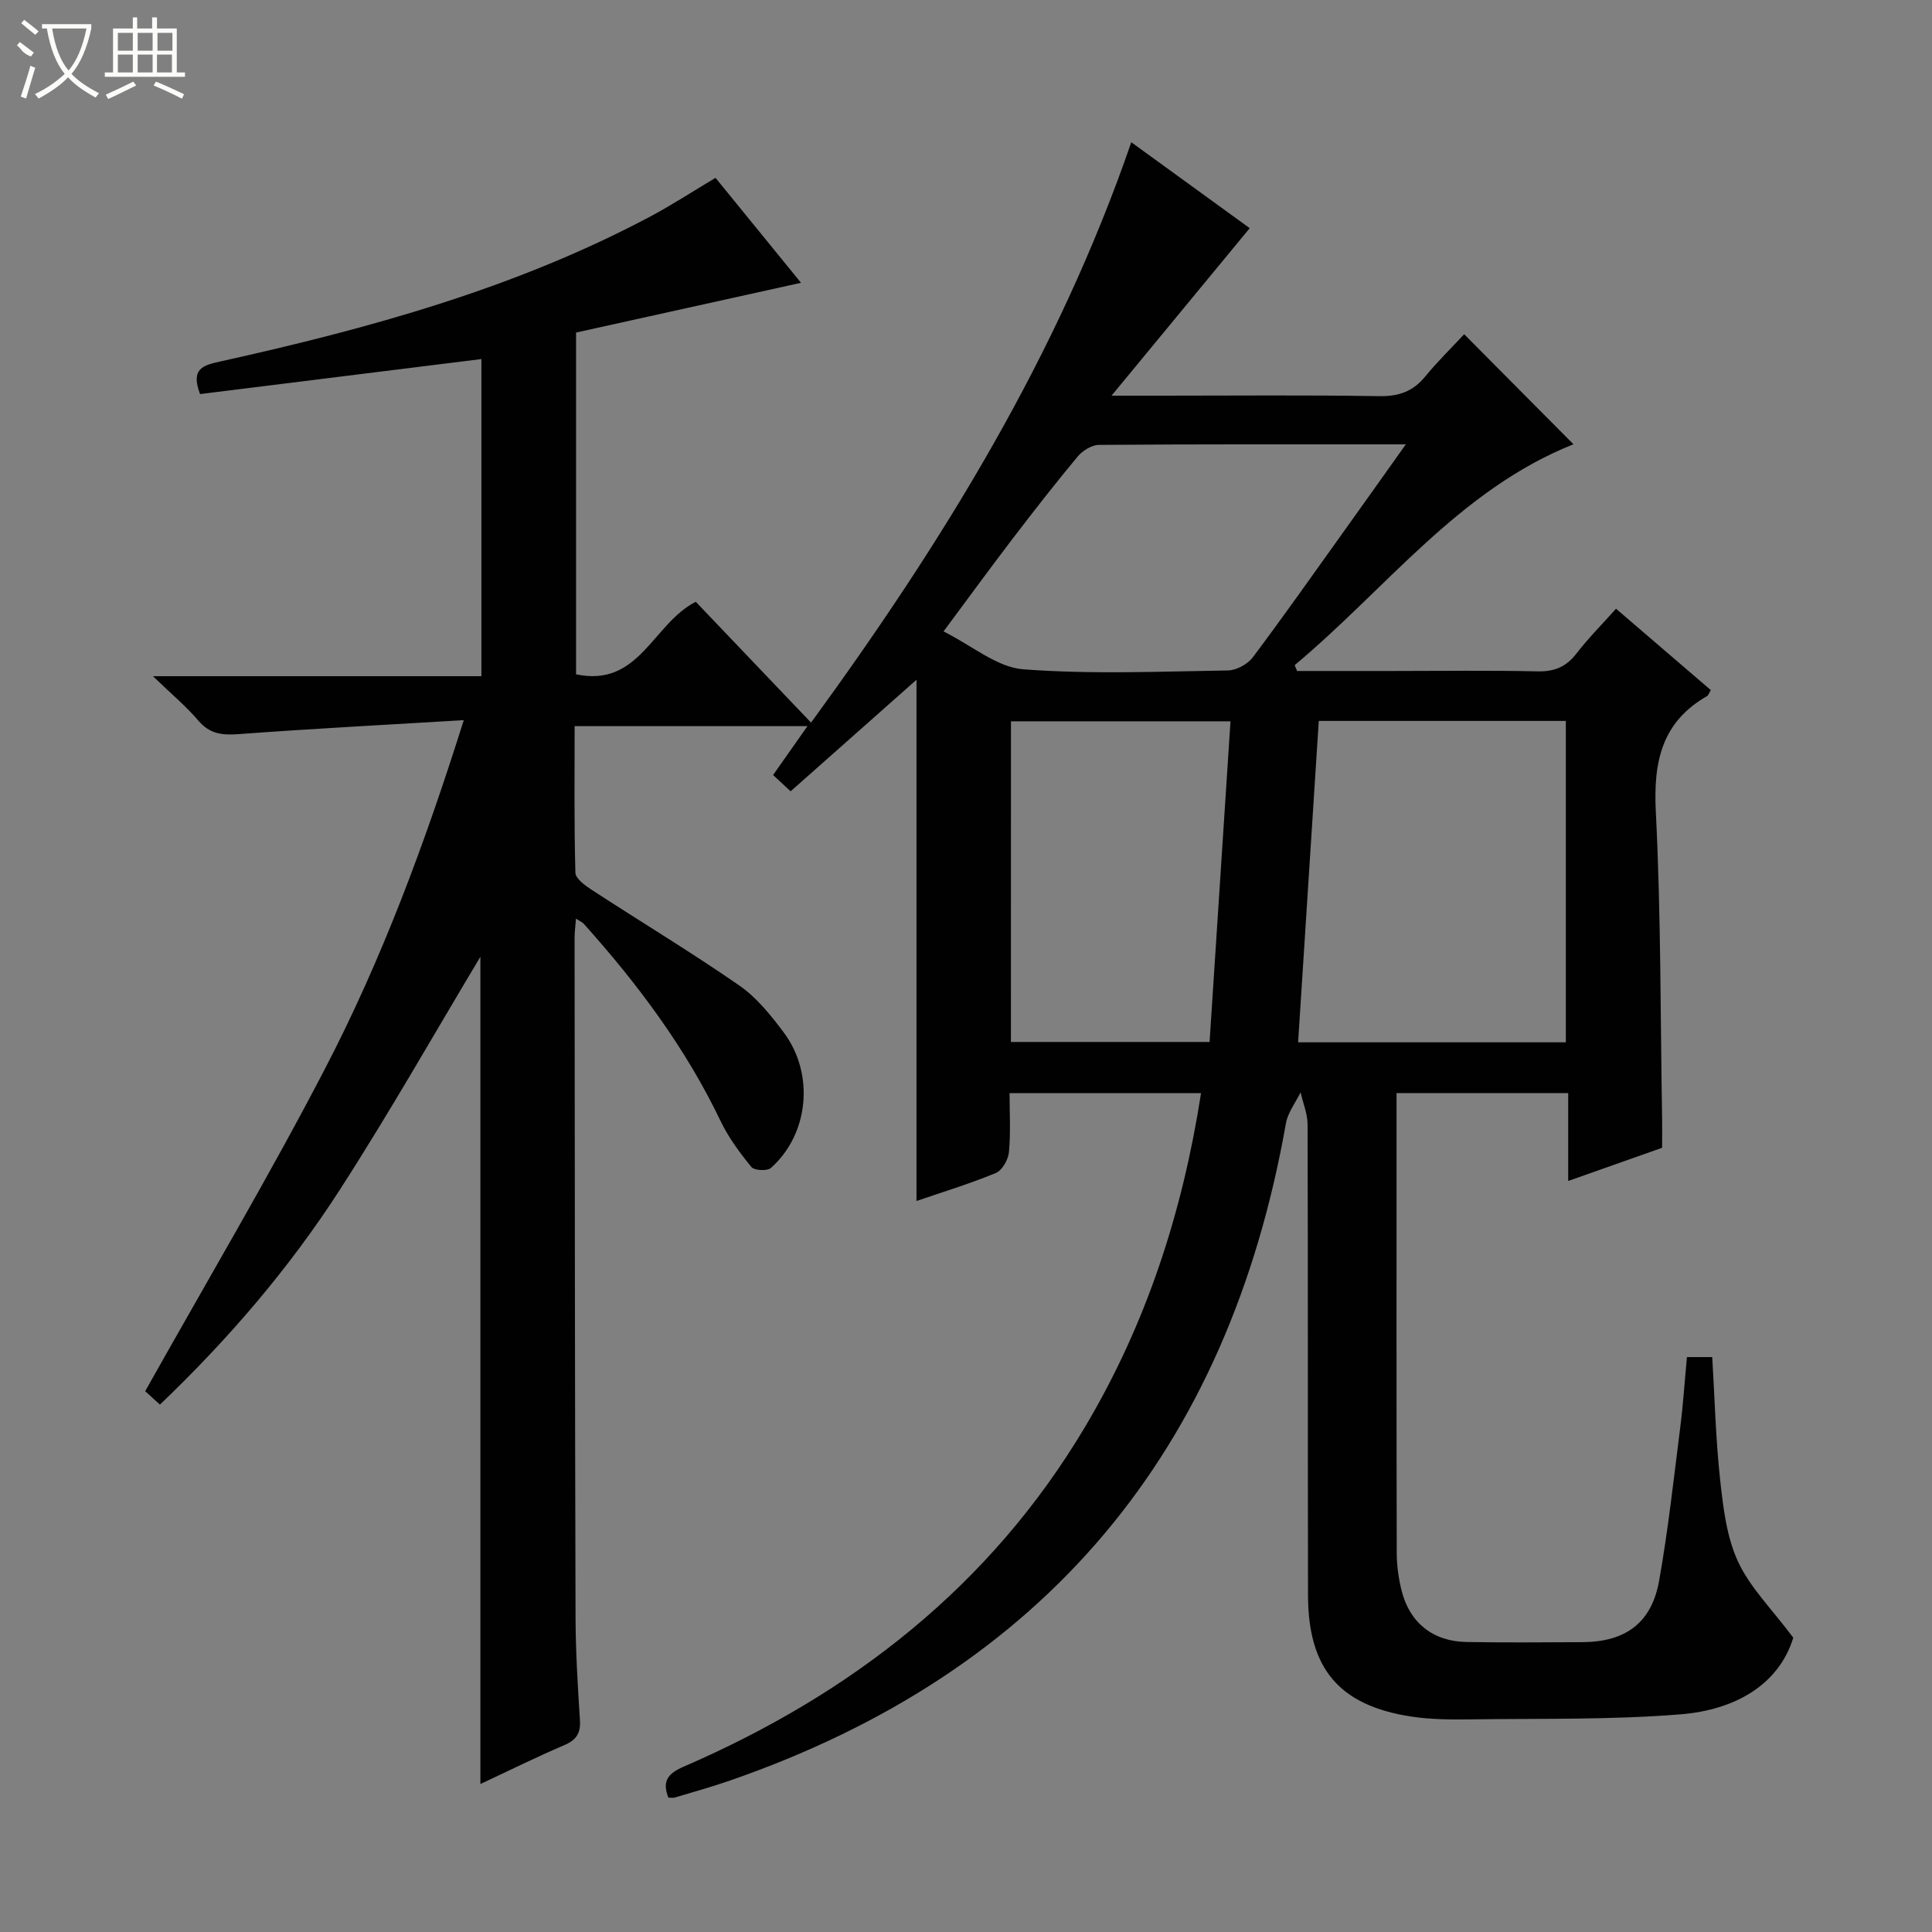 <svg enable-background="new 0 0 400 400" viewBox="0 0 400 400" xmlns="http://www.w3.org/2000/svg"><rect x="0" y="0" width="400" height="400" fill="#808080" stroke="none"/><path d="m99.46 369.36c0-57.9 0-115.02 0-171.27-9.34 15.57-18.76 32.19-29.09 48.22-10.47 16.25-23.03 30.9-37.26 44.5-1.42-1.29-2.61-2.38-3.05-2.78 12.64-22.54 25.61-44.39 37.3-66.9 11.71-22.56 20.58-46.39 28.66-72.03-16.12.97-31.35 1.76-46.56 2.89-3.4.25-6 .01-8.37-2.77-2.54-2.98-5.59-5.52-9.42-9.22h68c0-22.19 0-43.91 0-65.66-19.59 2.44-38.96 4.85-58.25 7.25-2.04-5.36.75-5.98 4.19-6.75 30.71-6.81 60.94-15.1 88.93-29.96 4.52-2.4 8.83-5.22 13.6-8.06 5.85 7.18 11.7 14.36 17.7 21.73-15.82 3.5-31.22 6.9-46.57 10.3v70.76c13.11 2.77 15.83-10.45 24.78-15.02 7.57 7.93 15.51 16.25 23.87 25.02 27.25-37.37 51.08-75.96 66.3-120.16 8.59 6.23 16.82 12.2 24.52 17.79-9.34 11.32-18.46 22.38-28.61 34.68h10.42c15 0 30-.15 44.99.1 4.03.07 6.99-.96 9.53-4.06 2.53-3.08 5.39-5.89 8.07-8.76 7.81 7.86 15.14 15.24 22.63 22.78-23.68 9.43-38.78 29.92-57.72 45.73.17.4.34.81.5 1.21h19.76c10 0 20-.15 29.99.08 3.51.08 5.95-.92 8.08-3.69 2.43-3.15 5.26-5.99 8.2-9.28 6.66 5.72 13.17 11.31 19.63 16.85-.43.7-.52 1.09-.77 1.23-9.42 5.39-11.14 13.63-10.62 23.94 1.07 21.11.94 42.27 1.3 63.42.03 1.98 0 3.96 0 6.17-6.3 2.23-12.5 4.42-19.44 6.87 0-6.42 0-12.16 0-18.2-12 0-23.41 0-35.54 0v4.79c0 30.16-.03 60.33.04 90.49.01 2.62.39 5.31 1.04 7.86 1.7 6.61 6.54 10.4 13.43 10.51 8 .13 16 .08 24 .03 8.95-.06 14.3-4 15.86-12.75 1.86-10.46 3.01-21.04 4.35-31.59.61-4.76.92-9.56 1.4-14.68h5.24c.52 8.58.72 17.05 1.64 25.44.63 5.73 1.33 11.78 3.7 16.9 2.47 5.35 6.96 9.77 11.44 15.76-3.06 9.9-12.24 14.96-23.3 15.86-14.23 1.16-28.59.85-42.9 1.04-4.31.06-8.69.07-12.93-.58-14.86-2.28-21.31-9.89-21.34-25.1-.07-32.5.01-64.99-.09-97.49-.01-2.22-.95-4.43-1.45-6.64-1.04 2.13-2.63 4.16-3.03 6.4-11.95 67.74-49.85 113.47-115.1 136.08-3.75 1.3-7.59 2.37-11.4 3.51-.43.13-.93.02-1.37.02-1.33-3.43-.06-5 3.15-6.39 34.81-15.07 63.55-37.42 83.16-70.41 12.63-21.25 20.15-44.34 23.98-69.04-13.07 0-25.98 0-39.64 0 0 4.04.25 8.15-.13 12.21-.15 1.56-1.4 3.78-2.72 4.32-5.5 2.27-11.22 4.01-16.42 5.79 0-36.8 0-73.53 0-107.91-7.7 6.82-16.78 14.87-26.06 23.09-.93-.86-2.13-1.97-3.63-3.37 2.31-3.28 4.55-6.47 7.12-10.12-16.24 0-31.93 0-48.21 0 0 10.13-.12 20.24.16 30.34.03 1.24 2.04 2.68 3.42 3.58 10.16 6.62 20.56 12.88 30.52 19.78 3.6 2.49 6.54 6.17 9.21 9.74 6.42 8.61 5.18 21.05-2.67 28.03-.76.68-3.45.54-4.05-.2-2.39-2.93-4.71-6.06-6.34-9.45-7.26-15.17-17.19-28.45-28.35-40.89-.3-.34-.77-.52-1.62-1.08-.12 1.57-.29 2.8-.29 4.04.04 46.83.07 93.65.2 140.48.02 7.14.45 14.29.91 21.42.18 2.76-.78 4.14-3.32 5.22-5.72 2.44-11.33 5.23-17.29 8.01zm224.73-153.56c0-22.49 0-44.51 0-66.54-17.15 0-33.91 0-51.15 0-1.43 22.29-2.85 44.34-4.28 66.54zm-33.13-123.8c-21.98 0-42.76-.05-63.55.11-1.49.01-3.38 1.2-4.39 2.41-4.68 5.62-9.17 11.39-13.61 17.2-4.59 6.01-9.04 12.12-14.16 19.01 5.97 2.98 11.08 7.43 16.49 7.84 14.06 1.07 28.25.46 42.39.24 1.76-.03 4.08-1.29 5.15-2.72 6.58-8.77 12.88-17.74 19.26-26.65 3.94-5.5 7.85-11.02 12.42-17.44zm-81.76 123.73h41.13c1.45-22.21 2.88-44.27 4.33-66.39-15.61 0-30.48 0-45.45 0-.01 22.23-.01 44.11-.01 66.39z" fill="#010102"/><g fill="#fbfcfa"><path d="m6.4 11.7c-2-.8-1.9-1.6-2.9-2.3l.6-.7c.9.7 1.9 1.4 2.9 2.2zm-2.1 8.3c.7-2.1 1.4-4.2 2-6.4.2.1.6.3 1 .4-.7 2.3-1.3 4.4-1.9 6.4zm3-12.8c-1.1-.9-2.1-1.7-2.9-2.4l.6-.7c1 .8 2 1.5 3 2.4zm1.4-1.3v-.9h10.2v.9c-.9 4.2-2.3 7.3-4.1 9.4 1.3 1.4 3.2 2.7 5.7 4-.2.2-.4.5-.7.9-2.5-1.4-4.4-2.7-5.7-4.2-1.4 1.5-3.5 3-6.1 4.4 0 0 0 0-.1-.1-.3-.4-.5-.7-.7-.8 2.7-1.3 4.7-2.8 6.2-4.2-1.8-2.2-3-5.3-3.7-9.4zm9.2 0h-7.1c.6 3.8 1.7 6.7 3.4 8.7 1.7-2 2.9-4.8 3.7-8.7z"/><path d="m31.6 3.6h.9v2.3h4.1v9.1h1.7v.9h-16.6v-.9h1.7v-9.1h4.1v-2.3h.9v2.3h3.1v-2.3zm-4 13.3.6.8c-1.9.9-3.8 1.9-5.8 2.8-.2-.3-.3-.6-.5-.9 2-.9 3.9-1.8 5.7-2.7zm-3.2-10.1v3.7h3.1v-3.7zm0 4.5v3.7h3.1v-3.7zm4.1-4.5v3.7h3.1v-3.7zm0 4.5v3.7h3.1v-3.7zm9.1 9.1c-2.1-1.1-4.1-2-5.8-2.7l.5-.8c2.2.9 4.1 1.8 5.8 2.6l-.4.9zm-1.9-13.6h-3.1v3.7h3.1zm-3.2 4.5v3.7h3.1v-3.7z"/></g></svg>